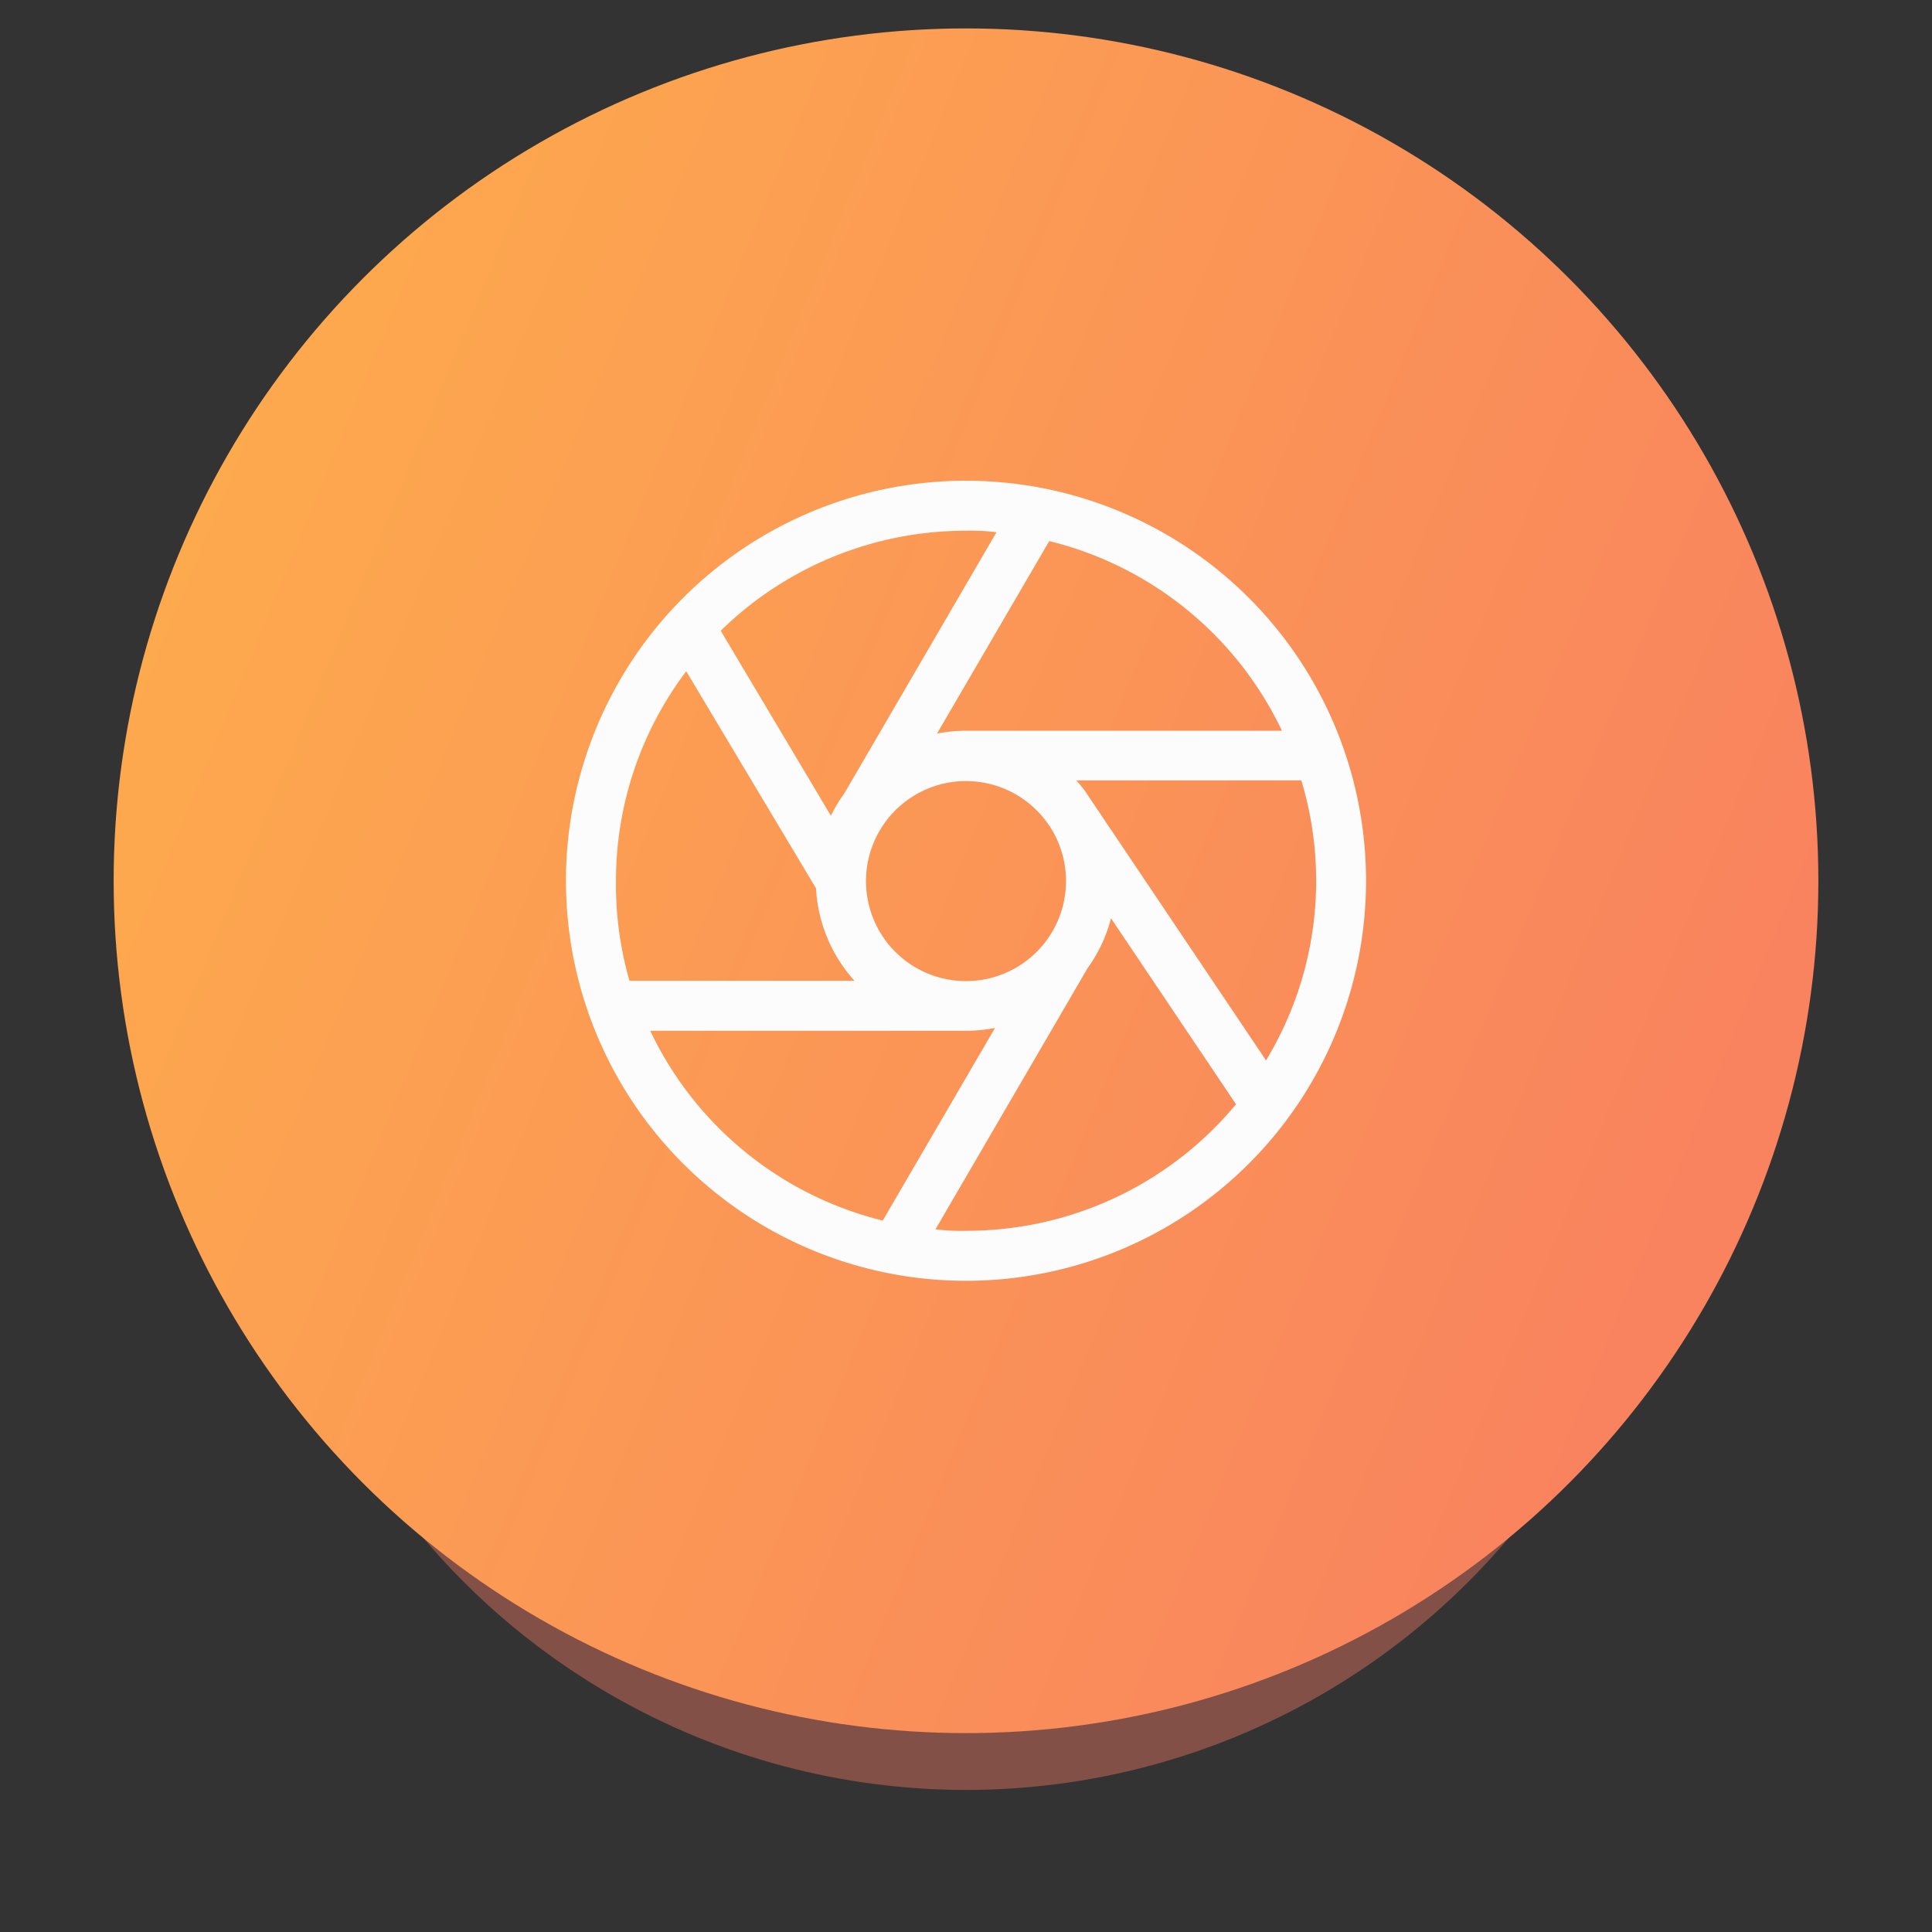<svg id="button_48x48_-_fill" data-name="button 48x48 - fill" xmlns="http://www.w3.org/2000/svg" xmlns:xlink="http://www.w3.org/1999/xlink" width="68" height="68" viewBox="0 0 68 68">
  <rect x="0" y="0" width="68" height="68" fill="#333333" stroke="none"/>
  <defs>
    <clipPath id="clip-path">
      <rect id="Rectangle_1782" data-name="Rectangle 1782" width="68" height="68" fill="#fff" stroke="#707070" stroke-width="1"/>
    </clipPath>
    <linearGradient id="linear-gradient" x1="-0.446" y1="0.188" x2="1.095" y2="0.822" gradientUnits="objectBoundingBox">
      <stop offset="0" stop-color="#ffbc45"/>
      <stop offset="1" stop-color="#f87b62"/>
    </linearGradient>
  </defs>
  <g id="button_48x48_-_fill-2" data-name="button 48x48 - fill" clip-path="url(#clip-path)">
    <circle id="Ellipse_16" data-name="Ellipse 16" cx="25" cy="25" r="25" transform="translate(9 13)" fill="#f87b62" opacity="0.4"/>
    <circle id="Ellipse_17" data-name="Ellipse 17" cx="30" cy="30" r="30" transform="translate(4 1)" fill="url(#linear-gradient)"/>
    <g id="shutter_570461" transform="translate(19.92 16.92)">
      <g id="Group_6101" data-name="Group 6101">
        <path id="Path_8672" data-name="Path 8672" d="M14.08,0a14.08,14.08,0,1,0,14.08,14.08A14.08,14.08,0,0,0,14.08,0ZM25.2,8.8H14.08a5.282,5.282,0,0,0-1.021.1l3.951-6.776A12.32,12.32,0,0,1,25.2,8.8ZM17.6,14.08a3.52,3.52,0,1,1-.642-2.015l.07.1A3.52,3.52,0,0,1,17.6,14.08ZM14.08,1.76a7.254,7.254,0,0,1,1.074.053L9.8,11a5.281,5.281,0,0,0-.475.792L5.447,5.28A12.321,12.321,0,0,1,14.08,1.76ZM1.76,14.08A12.241,12.241,0,0,1,4.233,6.706L8.8,14.344A5.28,5.28,0,0,0,10.156,17.6H2.235A12.267,12.267,0,0,1,1.76,14.08Zm1.206,5.28H14.08a5.281,5.281,0,0,0,1.021-.1L11.15,26.04A12.32,12.32,0,0,1,2.966,19.361ZM14.08,26.4a7.254,7.254,0,0,1-1.074-.053l5.351-9.187a5.281,5.281,0,0,0,.827-1.76l4.4,6.547A12.32,12.32,0,0,1,14.08,26.4Zm4.4-15.163-.123-.185-.07-.106a5.068,5.068,0,0,0-.326-.4h7.92a12.2,12.2,0,0,1-1.241,9.856Z" fill="#fcfcfc"/>
      </g>
    </g>
  </g>
</svg>
